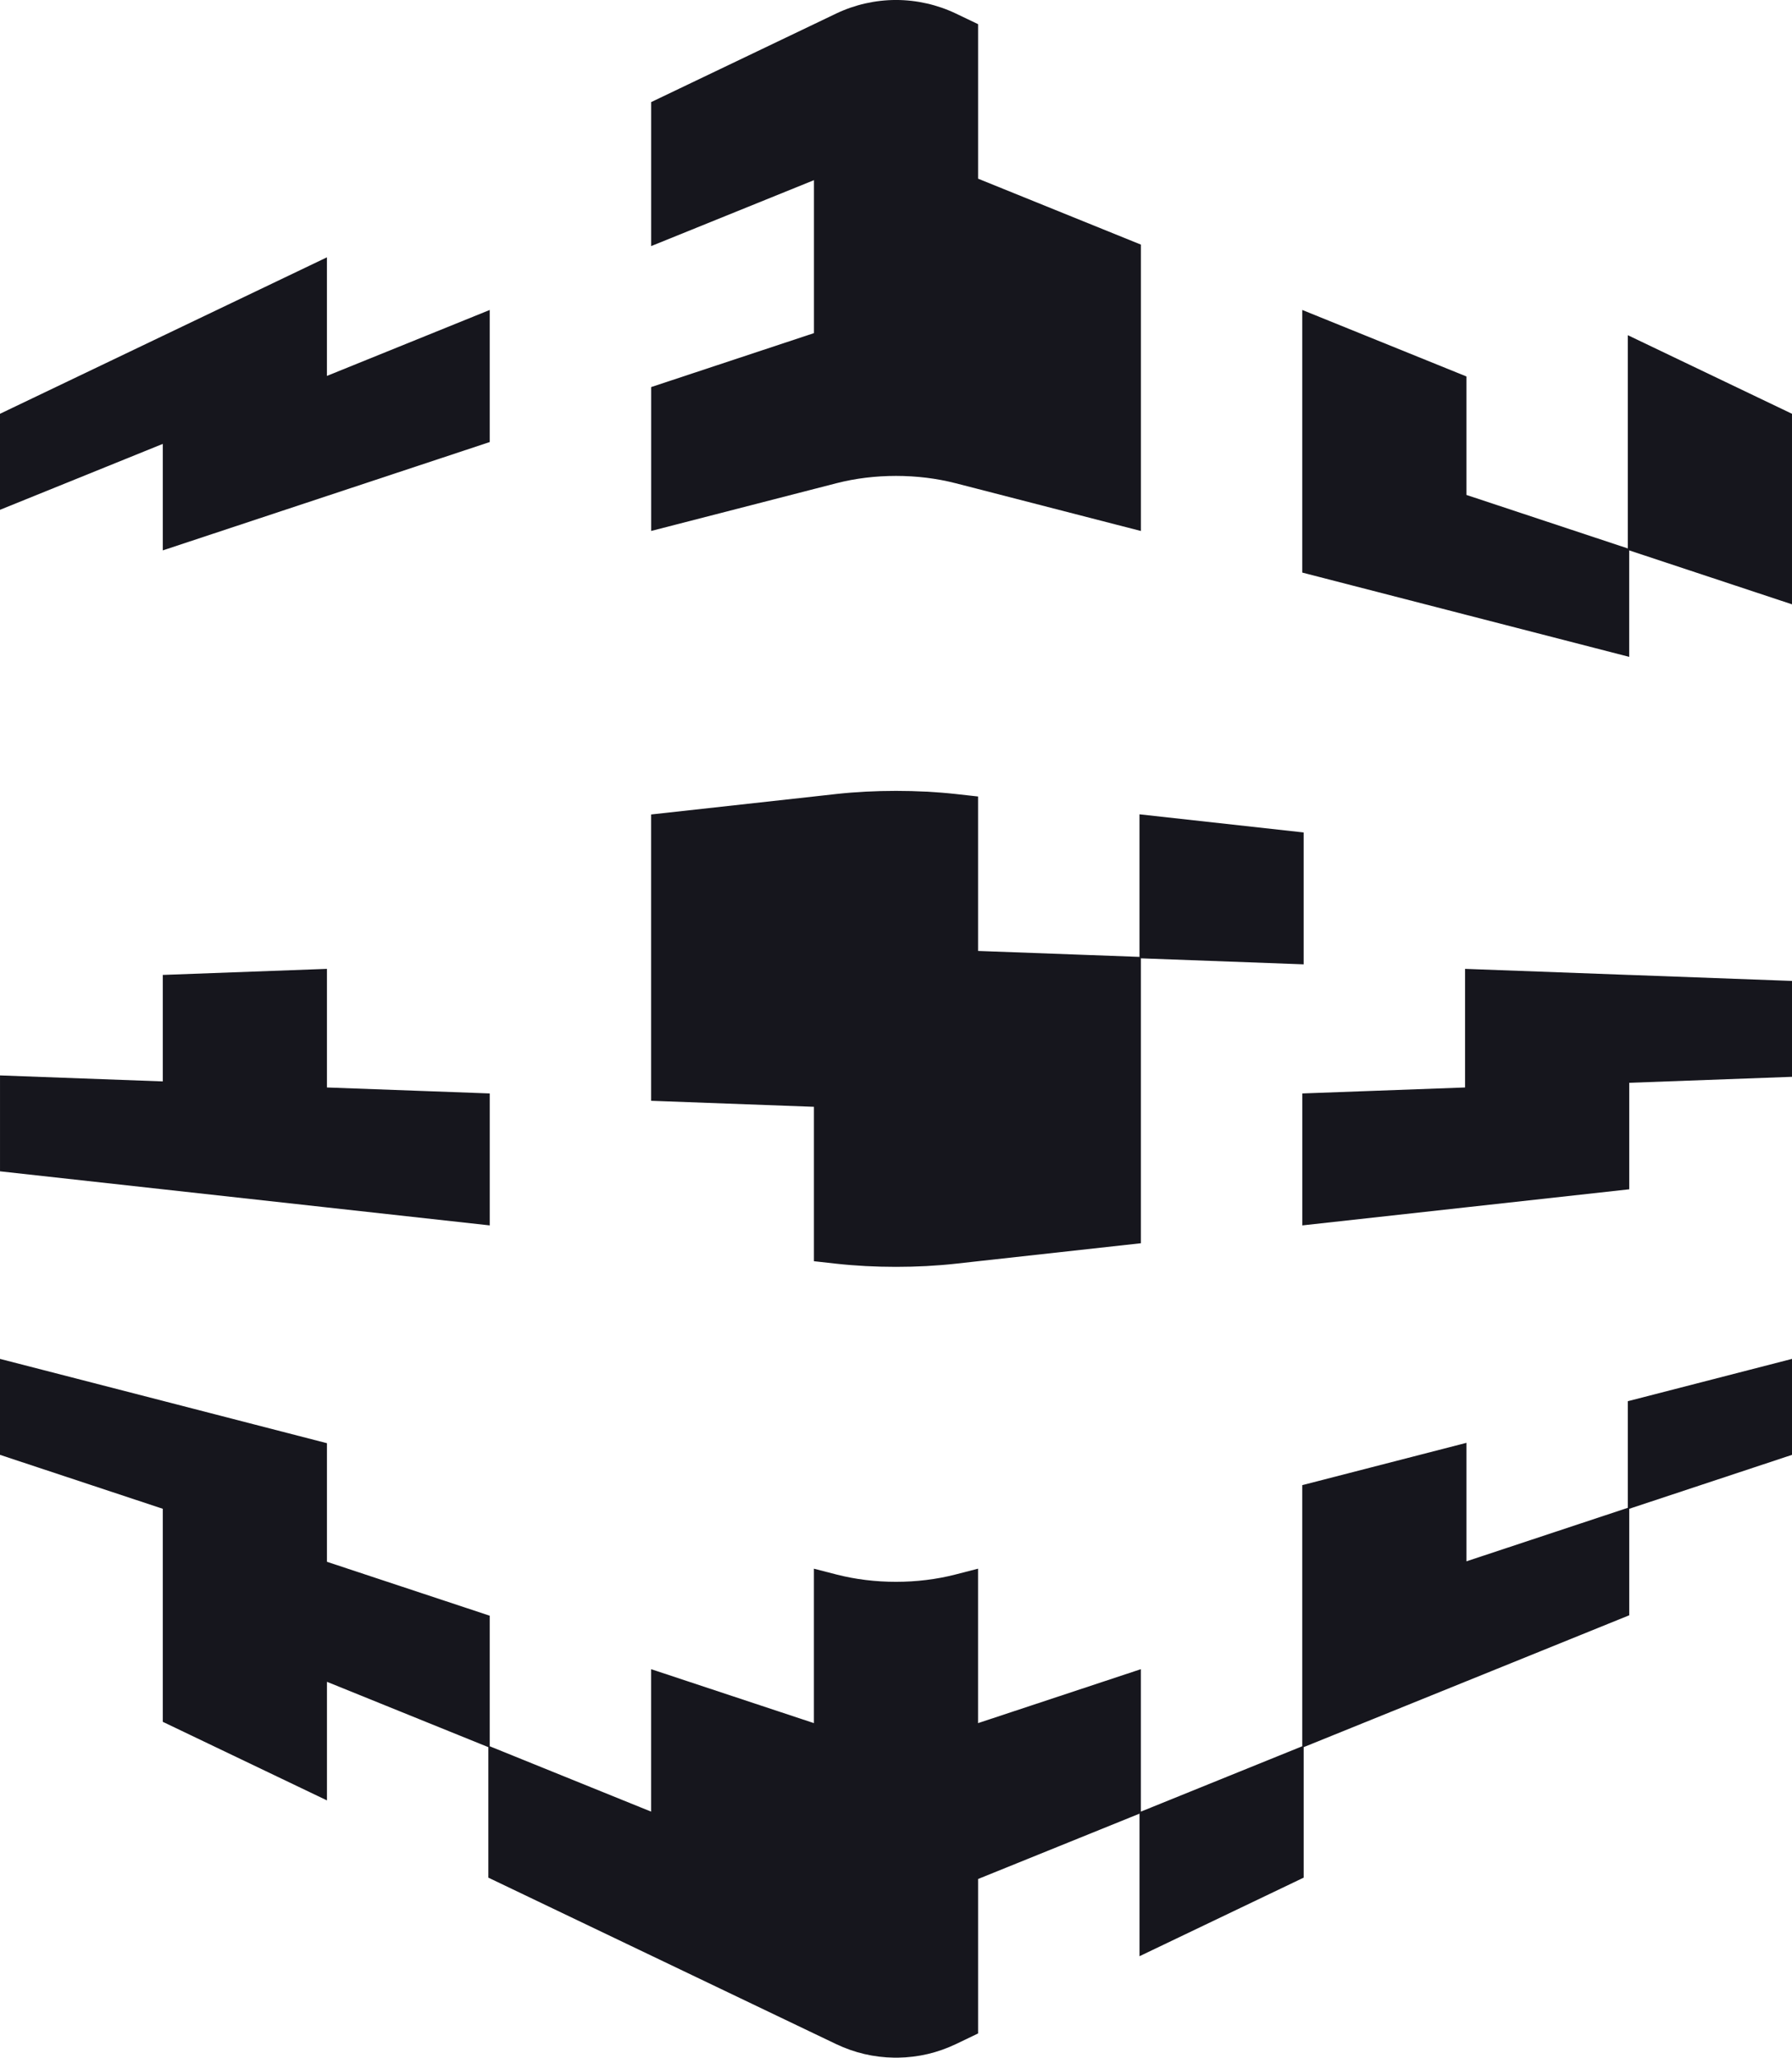 <?xml version="1.0" encoding="UTF-8"?>
<svg id="Layer_2" data-name="Layer 2" xmlns="http://www.w3.org/2000/svg" viewBox="0 0 1023.26 1174.54">
  <defs>
    <style>
      .cls-1 {
        fill: #16161d;
      }
    </style>
  </defs>
  <g id="Layer_6" data-name="Layer 6">
    <g>
      <path class="cls-1" d="M929.51,799.81v60.85c-28.08,9.3-59.5,19.71-92.16,30.54v-67.63l-.5.13c-30.48,7.84-62.02,15.97-92.94,23.94l-.3.08v149.04l-43.03,17.42c-16.94,6.86-33.42,13.53-49.13,19.9v-81.31l-3.23,1.07c-35.02,11.6-66.09,21.88-89.73,29.72v-88.16l-.5.13c-4.4,1.14-8.55,2.21-12.41,3.2-21.58,5.57-46.34,5.57-67.94,0l-12.89-3.32v88.15l-29.91-9.91c-18.6-6.16-39.75-13.17-62.52-20.71l-.52-.17v81.31h0c-28.78-11.66-60.14-24.35-92.16-37.31v-74.52l-.27-.09c-30.83-10.22-62.28-20.64-92.68-30.69h0v-67.69l-40.75-10.51c-18.37-4.73-36-9.28-52.49-13.54l-.5-.13h0s-67.82-17.47-67.82-17.47l-25.13-6.47v54.77l92.96,30.79h0v121.6l93.74,44.85v-67.69h0c24.69,9.98,50.06,20.26,75.23,30.45l16.92,6.85v74.48l.23.11c29.72,14.23,58.87,28.17,85.93,41.11l6.86,3.28.17.08c36.3,17.38,68.51,32.79,92.79,44.4l.17.08c4.4,2.11,8.54,4.09,12.4,5.93,10.46,5,21.61,7.61,33.16,7.77h2.19c11.53-.16,22.68-2.77,33.13-7.77l12.63-6.05v-88.17l8.95-3.62c22.87-9.26,51.46-20.83,83.21-33.67v81.37l93.75-44.85v-74.49c16.43-6.65,33.04-13.37,49.56-20.06l42.58-17.24h0s.69-.28.69-.28l.11-.04h0s35.64-14.43,35.64-14.43c20.02-8.1,39.22-15.88,57.07-23.11l.25-.1v-60.79l71.53-23.69,21.43-7.1v-54.77l-93.45,24.07-.3.08Z"/>
      <path class="cls-1" d="M930.31,556.49h0s-.38-.01-.38-.01l-.41-.02h0c-28.2-1.04-59.75-2.2-92.54-3.42l-.41-.02v67.71c-19.1.69-38.61,1.41-58.11,2.13l-34.83,1.28v75.32l.44-.05c30.77-3.39,62.15-6.86,92.5-10.21h0s93.75-10.35,93.75-10.35v-60.79h0c39.43-1.45,72.22-2.65,92.57-3.4h.38v-54.76h-.38c-20.35-.77-53.15-1.97-92.57-3.42Z"/>
      <path class="cls-1" d="M930.08,191.59l-.57-.27v121.73c-28.09-9.3-59.5-19.71-92.16-30.54h0v-67.63l-.25-.1c-16.63-6.74-33.58-13.6-50.58-20.48l-42.36-17.15-.55-.22v149.9l93.24,24.03c25.55,6.59,50.36,12.98,73.4,18.91l20.05,5.17v-60.78l60.87,20.16,32.09,10.63v-108.76l-93.18-44.59Z"/>
      <path class="cls-1" d="M464.76,279.14l.5-.13c4.4-1.14,8.55-2.21,12.41-3.2,21.58-5.55,46.34-5.55,67.93,0l12.3,3.16.11.03c21.34,5.51,48.82,12.59,79.85,20.58l13.61,3.5v-163.46l-92.96-37.63V13.8l-.23-.11c-4.41-2.1-8.55-4.08-12.4-5.93-10.62-5.08-22.46-7.77-34.24-7.77s-23.63,2.69-34.23,7.77l-12.23,5.86-.17.08c-20.61,9.86-46.95,22.46-76.68,36.68l-16.51,7.9v82.19l.55-.22c36.12-14.62,68.17-27.6,92.41-37.41h0v87.31h0s-16.66,5.52-16.66,5.52c-21.59,7.15-47.54,15.74-76.02,25.18l-.27.09v82.13l92.96-23.94h0Z"/>
      <path class="cls-1" d="M459.31,631.56l5.45.2v88.14l4.03.45c3.05.34,5.96.66,8.73.97,10.84,1.2,22.47,1.8,34.11,1.8s23.27-.6,34.11-1.8c2.76-.3,5.68-.63,8.73-.97l3.24-.36h0l.15-.02.65-.07h0c24.26-2.68,56.39-6.23,92.6-10.22l.35-.04v-162.63c28.89,1.06,60.37,2.23,92.54,3.42l.41.02v-75.28l-.35-.04c-32.32-3.57-63.95-7.07-92.96-10.27l-.44-.05v81.38l-29.33-1.08c-24.05-.88-45.46-1.67-62.83-2.31h0v-88.16l-4.03-.45c-3.05-.34-5.96-.66-8.73-.97-21.68-2.38-46.55-2.38-68.22,0-2.76.3-5.68.63-8.73.97l-3.24.36h0s-.15.02-.15.02l-.65.07h0c-24.26,2.68-56.39,6.23-92.6,10.22l-.35.04v163.44h.38c33.54,1.23,63.59,2.35,87.12,3.22Z"/>
      <path class="cls-1" d="M92.96,678.85l.47.05.33.04h0s92.15,10.17,92.15,10.17h0s.35.04.35.04l.44.05h0c30.35,3.35,61.74,6.82,92.51,10.21l.44.05v-75.32l-34.51-1.27c-19.62-.72-39.24-1.44-58.45-2.14v-67.71l-.41.02c-32.95,1.22-64.64,2.39-92.94,3.43h-.38v60.8h0c-39.41-1.45-72.2-2.65-92.54-3.4l-.41-.02v54.74l92.96,10.26h0Z"/>
      <path class="cls-1" d="M92.96,253.37v60.79l93.46-30.96.27-.09h0c30.4-10.07,61.85-20.49,92.68-30.7l.27-.09v-75.39l-8,3.24c-28.34,11.48-57.09,23.12-84.96,34.4h0v-67.69l-93.51,44.73-.23.11h0L.23,236.08l-.23.11v54.81l92.96-37.63h0Z"/>
    </g>
  </g>
</svg>